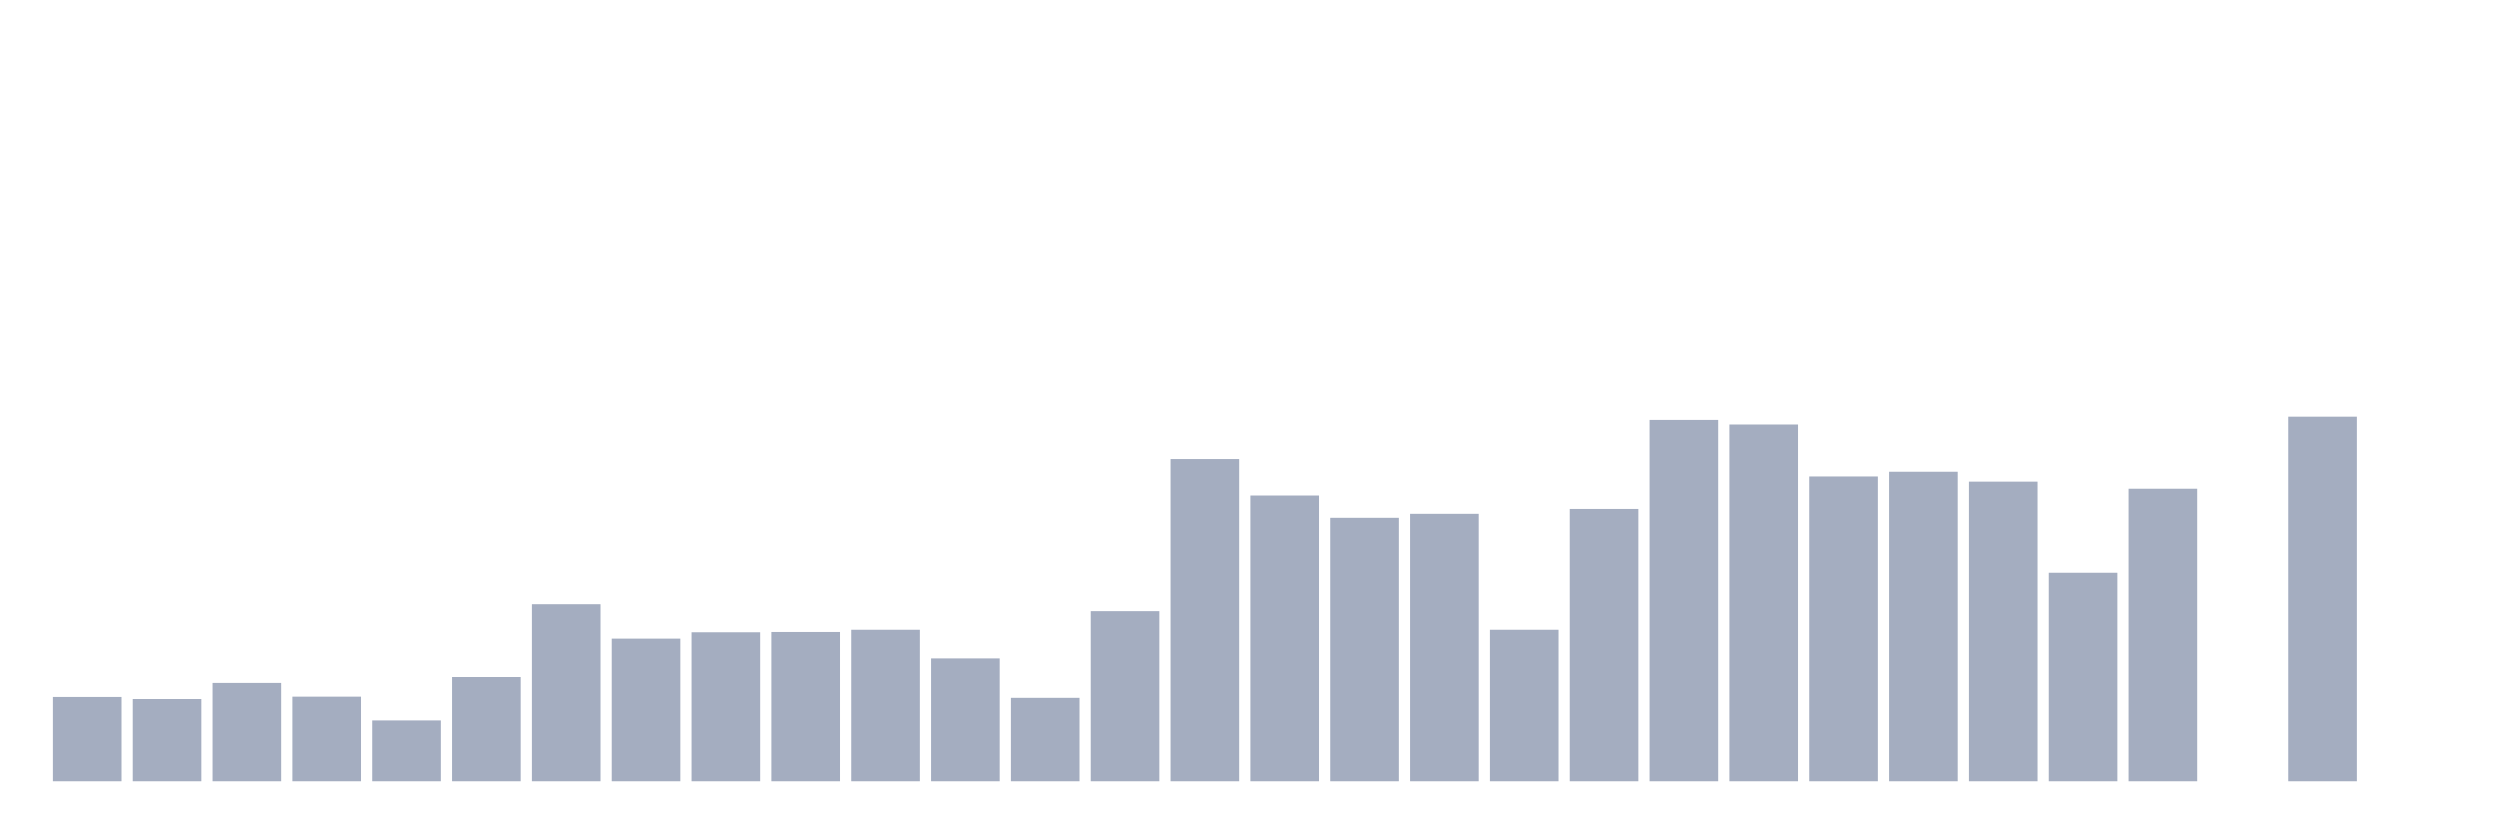 <svg xmlns="http://www.w3.org/2000/svg" viewBox="0 0 480 160"><g transform="translate(10,10)"><rect class="bar" x="0.153" width="13.175" y="123.811" height="16.189" fill="rgb(164,173,192)"></rect><rect class="bar" x="15.482" width="13.175" y="124.208" height="15.792" fill="rgb(164,173,192)"></rect><rect class="bar" x="30.81" width="13.175" y="121.118" height="18.882" fill="rgb(164,173,192)"></rect><rect class="bar" x="46.138" width="13.175" y="123.755" height="16.245" fill="rgb(164,173,192)"></rect><rect class="bar" x="61.466" width="13.175" y="128.319" height="11.681" fill="rgb(164,173,192)"></rect><rect class="bar" x="76.794" width="13.175" y="119.984" height="20.016" fill="rgb(164,173,192)"></rect><rect class="bar" x="92.123" width="13.175" y="106.006" height="33.994" fill="rgb(164,173,192)"></rect><rect class="bar" x="107.451" width="13.175" y="112.612" height="27.388" fill="rgb(164,173,192)"></rect><rect class="bar" x="122.779" width="13.175" y="111.393" height="28.607" fill="rgb(164,173,192)"></rect><rect class="bar" x="138.107" width="13.175" y="111.337" height="28.663" fill="rgb(164,173,192)"></rect><rect class="bar" x="153.436" width="13.175" y="110.911" height="29.089" fill="rgb(164,173,192)"></rect><rect class="bar" x="168.764" width="13.175" y="116.412" height="23.588" fill="rgb(164,173,192)"></rect><rect class="bar" x="184.092" width="13.175" y="123.981" height="16.019" fill="rgb(164,173,192)"></rect><rect class="bar" x="199.42" width="13.175" y="107.339" height="32.661" fill="rgb(164,173,192)"></rect><rect class="bar" x="214.748" width="13.175" y="78.137" height="61.863" fill="rgb(164,173,192)"></rect><rect class="bar" x="230.077" width="13.175" y="85.14" height="54.86" fill="rgb(164,173,192)"></rect><rect class="bar" x="245.405" width="13.175" y="89.421" height="50.579" fill="rgb(164,173,192)"></rect><rect class="bar" x="260.733" width="13.175" y="88.655" height="51.345" fill="rgb(164,173,192)"></rect><rect class="bar" x="276.061" width="13.175" y="110.911" height="29.089" fill="rgb(164,173,192)"></rect><rect class="bar" x="291.39" width="13.175" y="87.72" height="52.28" fill="rgb(164,173,192)"></rect><rect class="bar" x="306.718" width="13.175" y="70.624" height="69.376" fill="rgb(164,173,192)"></rect><rect class="bar" x="322.046" width="13.175" y="71.503" height="68.497" fill="rgb(164,173,192)"></rect><rect class="bar" x="337.374" width="13.175" y="81.482" height="58.518" fill="rgb(164,173,192)"></rect><rect class="bar" x="352.702" width="13.175" y="80.575" height="59.425" fill="rgb(164,173,192)"></rect><rect class="bar" x="368.031" width="13.175" y="82.475" height="57.525" fill="rgb(164,173,192)"></rect><rect class="bar" x="383.359" width="13.175" y="99.968" height="40.032" fill="rgb(164,173,192)"></rect><rect class="bar" x="398.687" width="13.175" y="83.836" height="56.164" fill="rgb(164,173,192)"></rect><rect class="bar" x="414.015" width="13.175" y="140" height="0" fill="rgb(164,173,192)"></rect><rect class="bar" x="429.344" width="13.175" y="70" height="70" fill="rgb(164,173,192)"></rect><rect class="bar" x="444.672" width="13.175" y="140" height="0" fill="rgb(164,173,192)"></rect></g></svg>